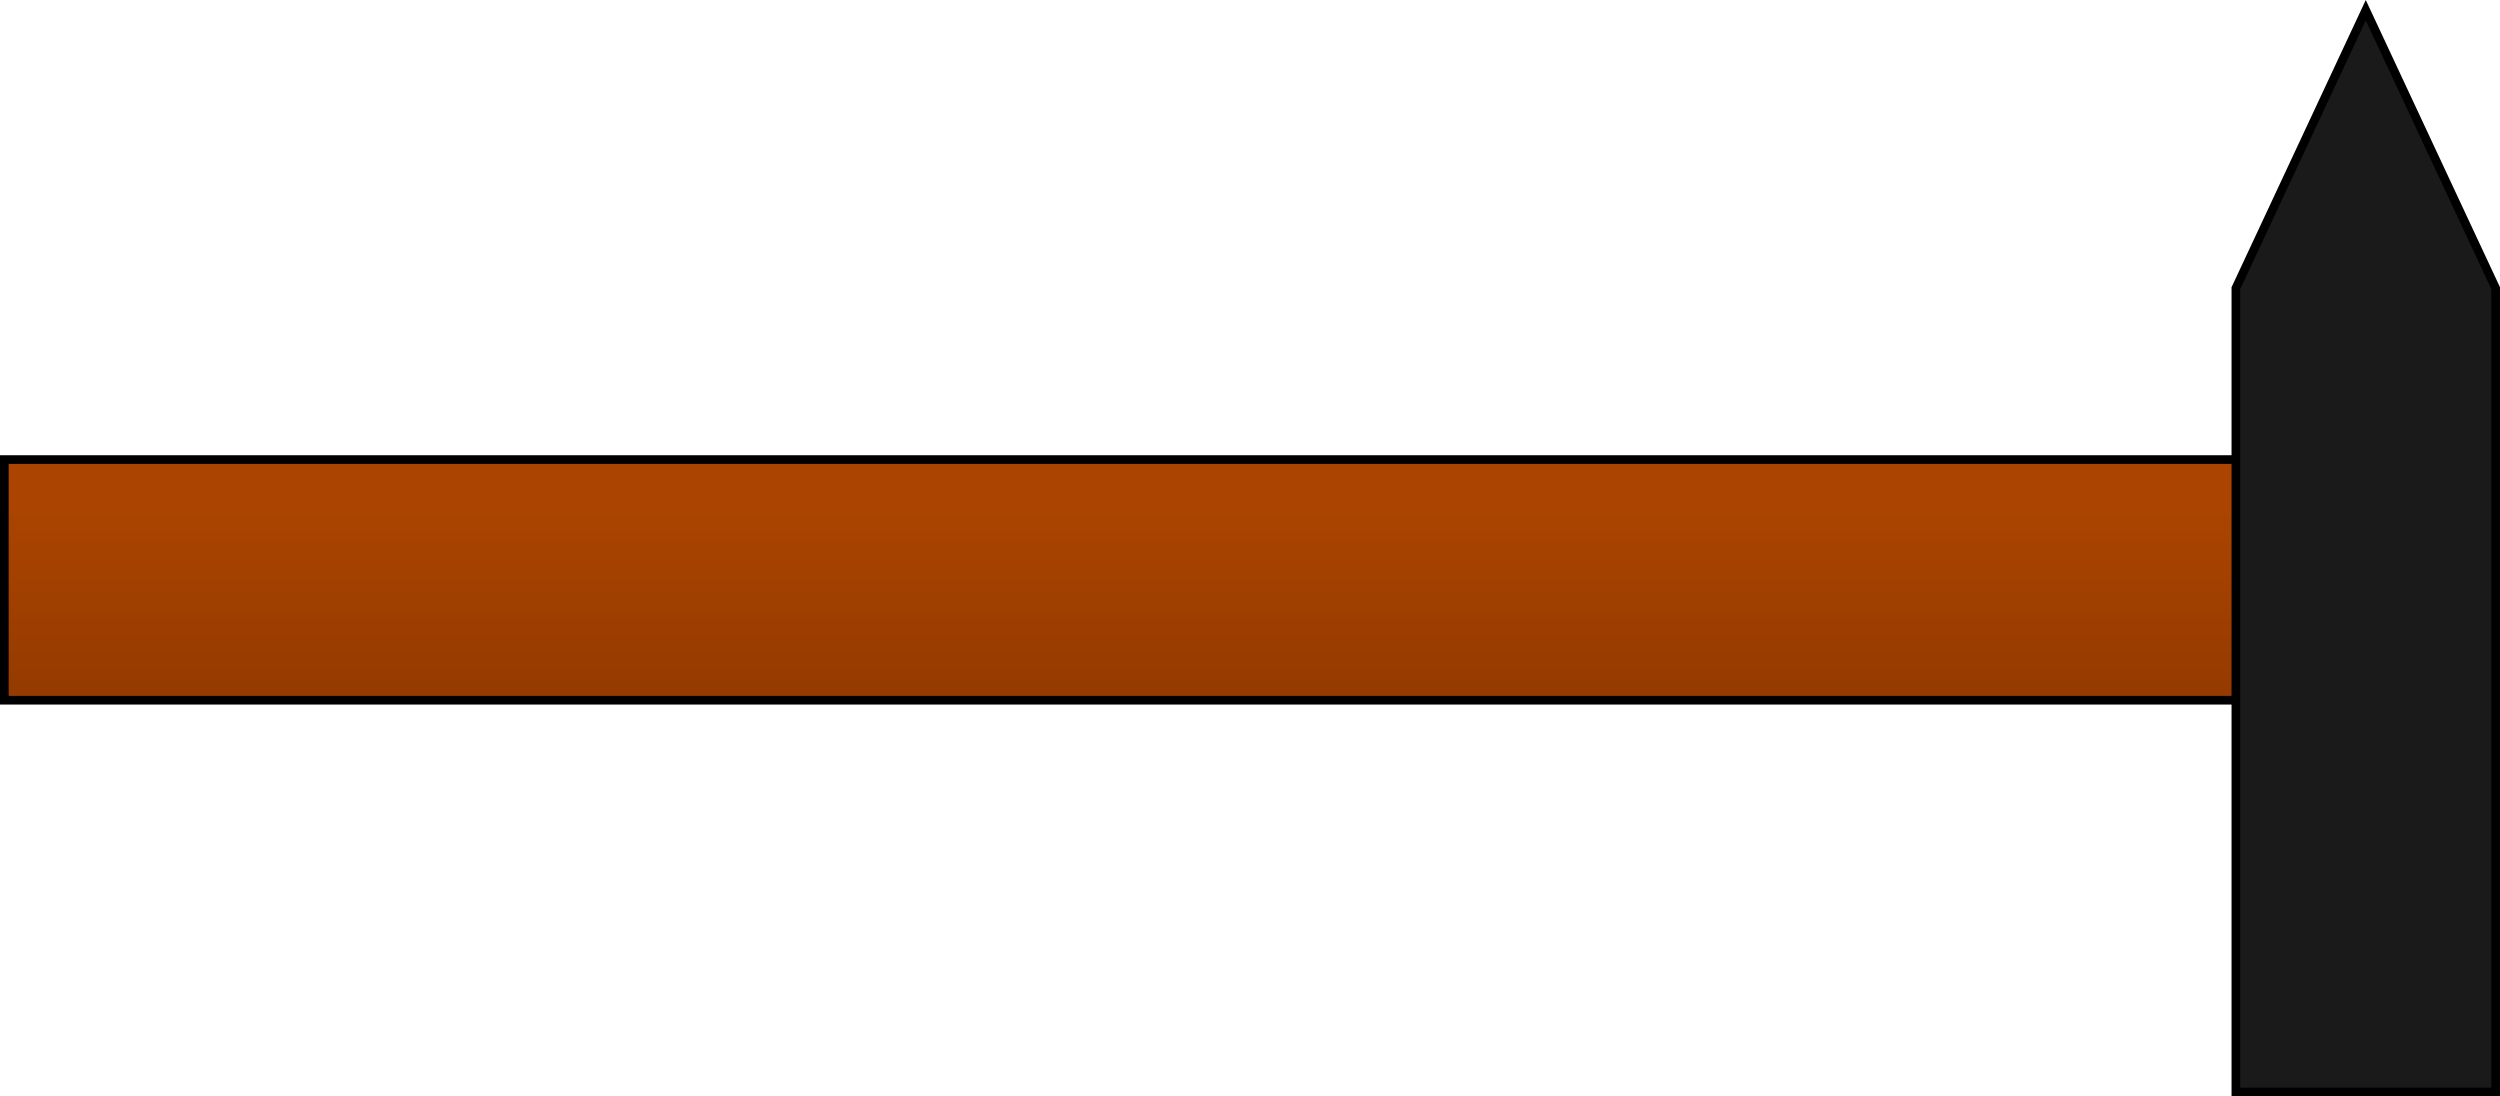 <?xml version="1.0" encoding="UTF-8" standalone="no"?>
<!-- Created with Inkscape (http://www.inkscape.org/) -->

<svg
   width="86.605mm"
   height="37.979mm"
   viewBox="0 0 86.605 37.979"
   version="1.1"
   id="svg5"
   inkscape:version="1.2.1 (9c6d41e410, 2022-07-14)"
   sodipodi:docname="drop-hammer.svg"
   xmlns:inkscape="http://www.inkscape.org/namespaces/inkscape"
   xmlns:sodipodi="http://sodipodi.sourceforge.net/DTD/sodipodi-0.dtd"
   xmlns:xlink="http://www.w3.org/1999/xlink"
   xmlns="http://www.w3.org/2000/svg"
   xmlns:svg="http://www.w3.org/2000/svg">
  <sodipodi:namedview
     id="namedview7"
     pagecolor="#ffffff"
     bordercolor="#000000"
     borderopacity="0.25"
     inkscape:showpageshadow="2"
     inkscape:pageopacity="0.0"
     inkscape:pagecheckerboard="0"
     inkscape:deskcolor="#d1d1d1"
     inkscape:document-units="mm"
     showgrid="false"
     inkscape:zoom="1.2938725"
     inkscape:cx="190.8998"
     inkscape:cy="167.71359"
     inkscape:window-width="2560"
     inkscape:window-height="1371"
     inkscape:window-x="0"
     inkscape:window-y="0"
     inkscape:window-maximized="1"
     inkscape:current-layer="layer1" />
  <defs
     id="defs2">
    <linearGradient
       inkscape:collect="always"
       id="linearGradient973">
      <stop
         style="stop-color:#aa4400;stop-opacity:1;"
         offset="0"
         id="stop969" />
      <stop
         style="stop-color:#943a00;stop-opacity:1;"
         offset="1"
         id="stop971" />
    </linearGradient>
    <linearGradient
       inkscape:collect="always"
       xlink:href="#linearGradient973"
       id="linearGradient975"
       x1="108.343"
       y1="57.948"
       x2="108.343"
       y2="64.429"
       gradientUnits="userSpaceOnUse"
       gradientTransform="matrix(0.807,0,0,1.004,3.872,-0.218)" />
  </defs>
  <g
     inkscape:label="Layer 1"
     inkscape:groupmode="layer"
     id="layer1"
     transform="translate(-19.989,-40.217)">
    <rect
       style="fill:url(#linearGradient975);fill-opacity:1;stroke:#000000;stroke-width:0.3;stroke-dasharray:none"
       id="rect111"
       width="78.739"
       height="8.337"
       x="20.139"
       y="56.137" />
    <path
       style="fill:#1a1a1a;stroke:#000000;stroke-width:0.3;stroke-dasharray:none"
       d="M 97.444,50.201 V 78.046 h 9 V 50.201 l -4.5,-9.629 z"
       id="path1139"
       sodipodi:nodetypes="cccccc" />
  </g>
</svg>
